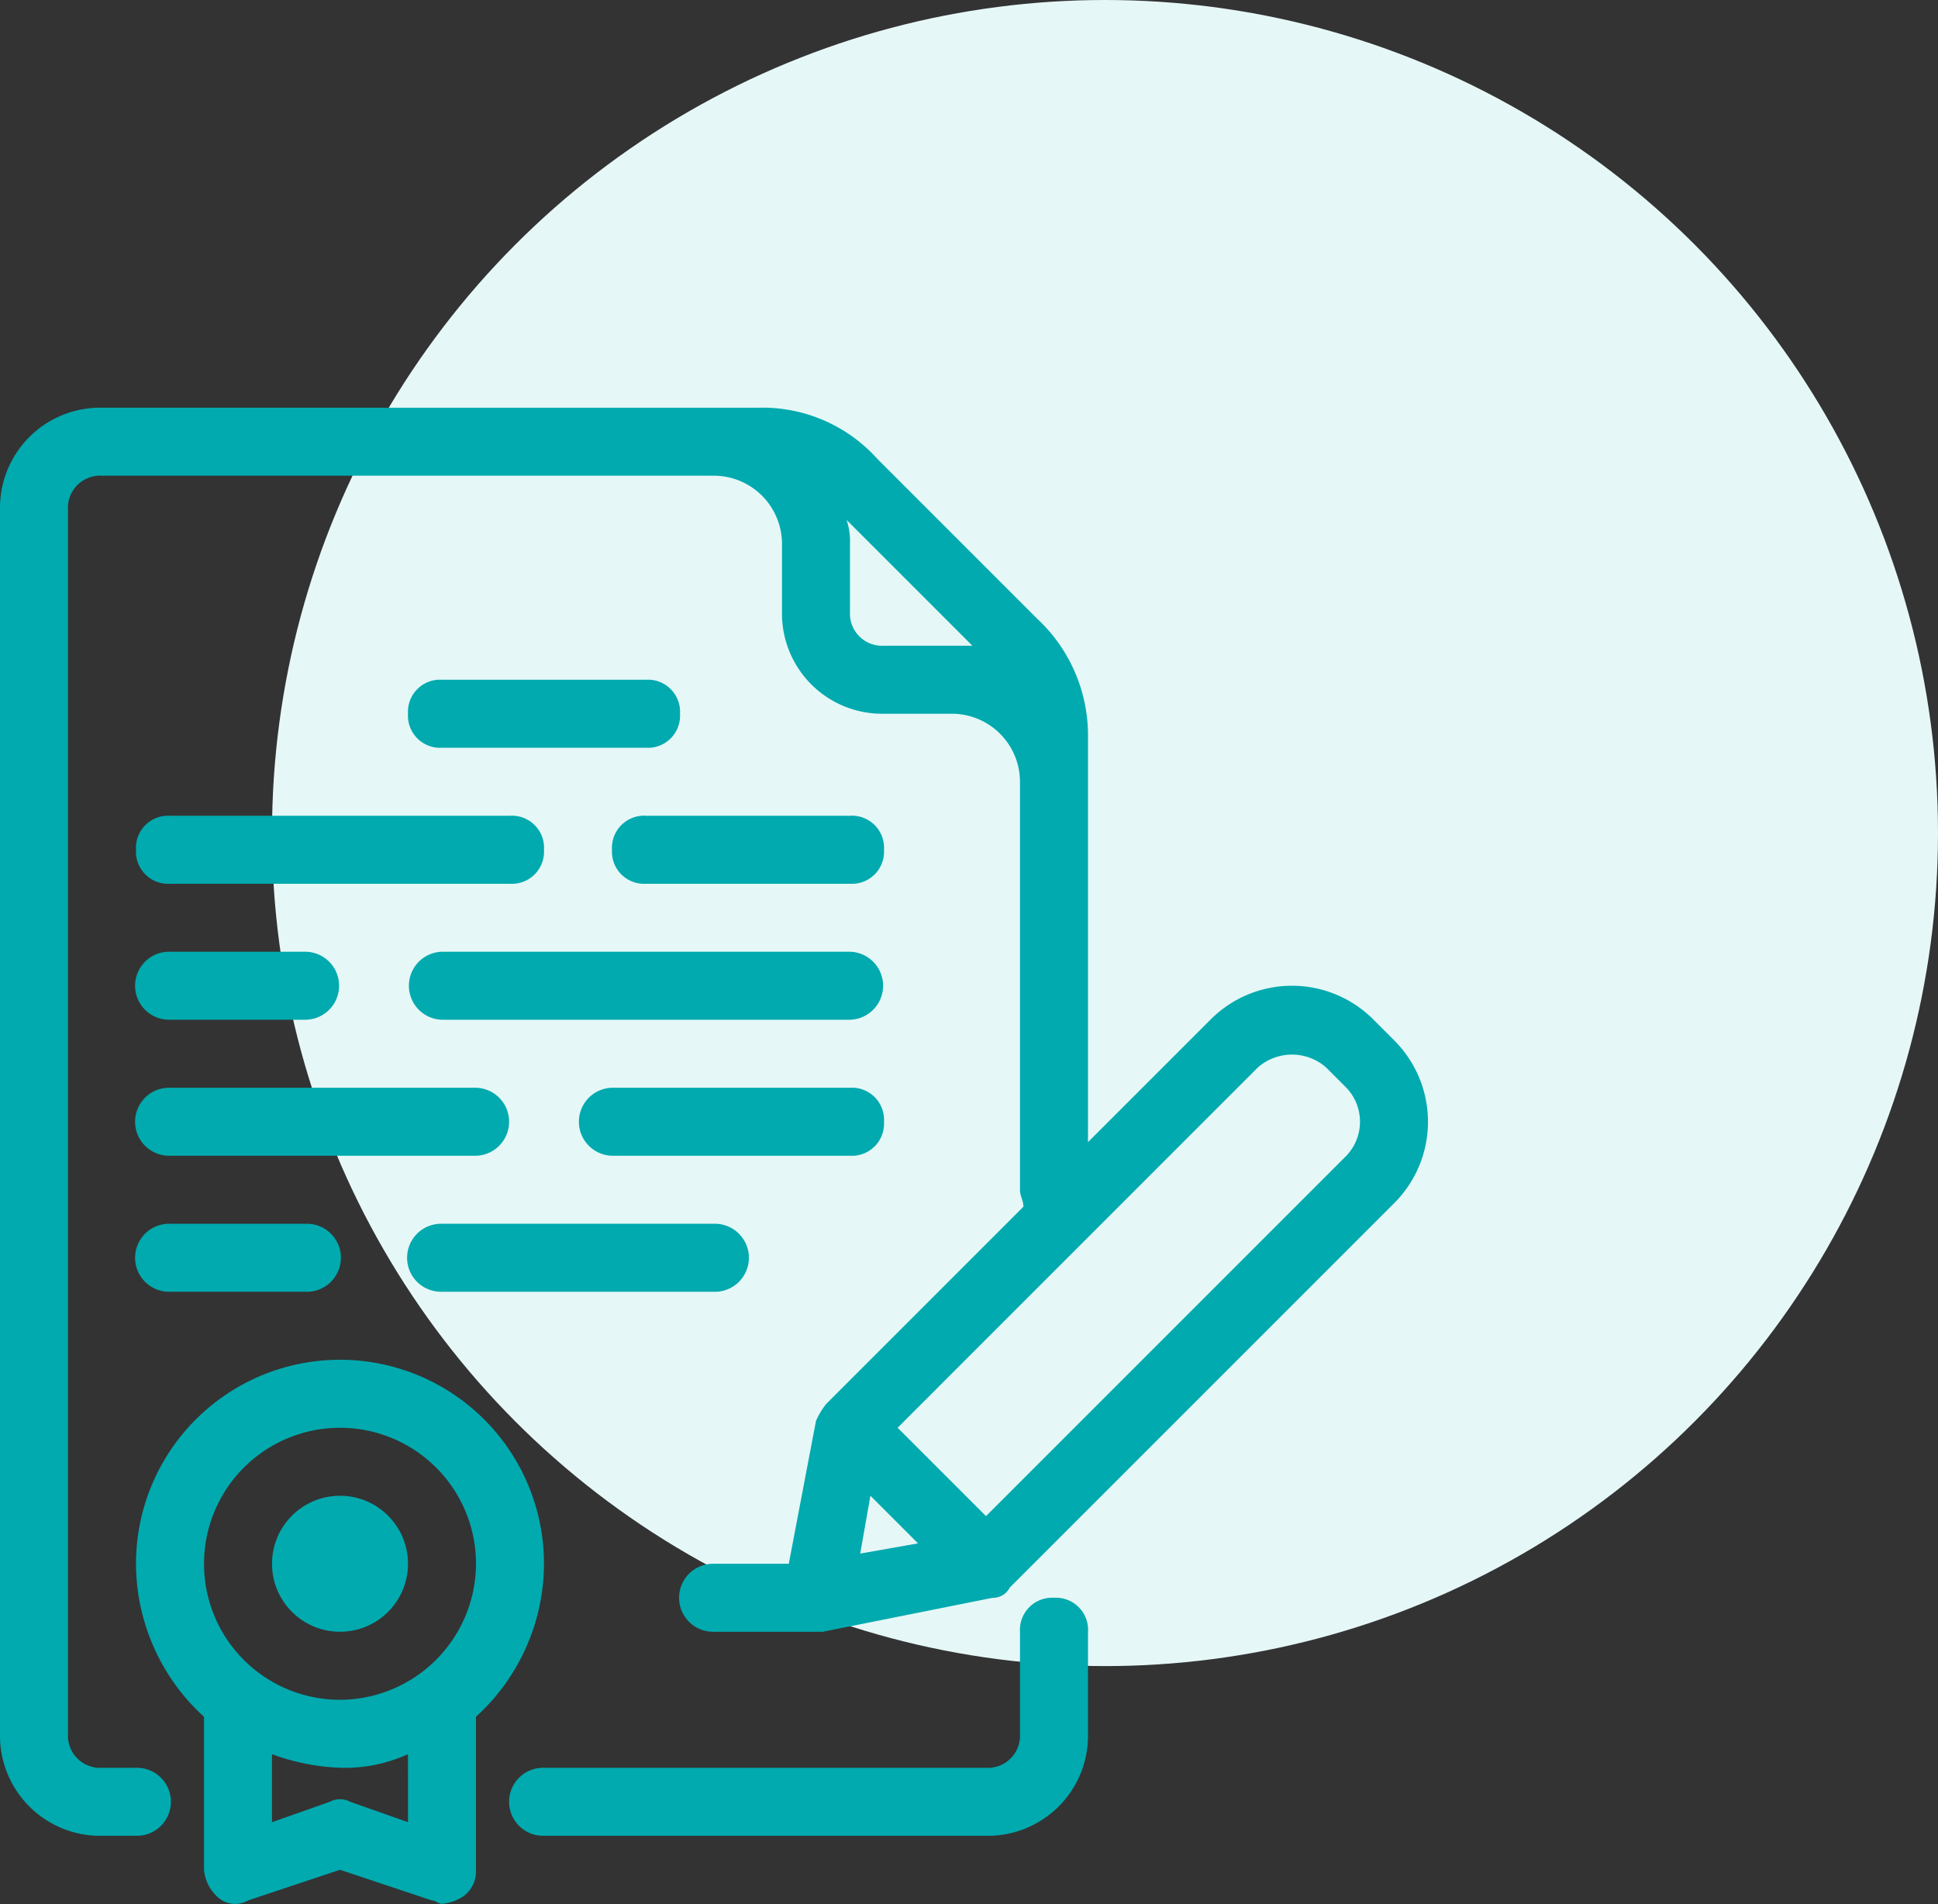 <svg xmlns="http://www.w3.org/2000/svg" width="81.429" height="80" viewBox="0 0 81.429 80">
  <rect x="0" y="0" width="81.429" height="80" fill="#333333" stroke="none"/>
  <g id="ic-plan" transform="translate(-1 11.991)">
    <circle id="Ellipse_6076" data-name="Ellipse 6076" cx="35" cy="35" r="35" transform="translate(12.429 -11.991)" fill="#e6f7f7"/>
    <path id="Path_14353" data-name="Path 14353" d="M22.143,36.571A8.571,8.571,0,0,0,5,36.571,8.728,8.728,0,0,0,7.857,43v6.429a1.764,1.764,0,0,0,.571,1.143,1.088,1.088,0,0,0,1.286.143l3.857-1.286,3.857,1.286c.143,0,.286.143.429.143a2.03,2.03,0,0,0,.857-.286,1.3,1.3,0,0,0,.571-1.143V43A8.728,8.728,0,0,0,22.143,36.571ZM16.429,47.429,14,46.571a.911.911,0,0,0-.857,0l-2.429.857V44.571a9.236,9.236,0,0,0,2.857.571,6.4,6.4,0,0,0,2.857-.571Zm-2.857-5.143a5.714,5.714,0,1,1,5.714-5.714A5.731,5.731,0,0,1,13.571,42.286Z" transform="translate(1.714 17.139)" fill="#00aaaf"/>
    <circle id="Ellipse_6070" data-name="Ellipse 6070" cx="2.857" cy="2.857" r="2.857" transform="translate(12.429 50.853)" fill="#00aaaf"/>
    <path id="Path_14354" data-name="Path 14354" d="M59.571,26.571l-.857-.857a4.829,4.829,0,0,0-6.857,0l-5.143,5.143v-17a6.7,6.7,0,0,0-2.143-5L37.857,2.143a6.484,6.484,0,0,0-5-2.143H5.286A4.209,4.209,0,0,0,1,4.286V55.714A4.209,4.209,0,0,0,5.286,60H6.714a1.429,1.429,0,1,0,0-2.857H5.286a1.35,1.35,0,0,1-1.429-1.429V4.286A1.35,1.35,0,0,1,5.286,2.857H31a2.866,2.866,0,0,1,2.857,2.857V8.571a4.209,4.209,0,0,0,4.286,4.286H41a2.866,2.866,0,0,1,2.857,2.857V32.857c0,.286.143.429.143.714l-8.286,8.286a3.123,3.123,0,0,0-.429.714l-1.143,6H31a1.429,1.429,0,1,0,0,2.857h4.571L42.714,50a.786.786,0,0,0,.714-.429L59.571,33.429a4.829,4.829,0,0,0,0-6.857ZM38.143,10a1.35,1.35,0,0,1-1.429-1.429V5.714a2.789,2.789,0,0,0-.143-1L41.857,10H38.143Zm-.571,35.714,2,2-2.429.429Zm20-14.286L42.429,46.571l-3.714-3.714L53.857,27.714a2.173,2.173,0,0,1,2.857,0l.857.857a2.071,2.071,0,0,1,0,2.857Z" transform="translate(0 5.139)" fill="#00aaaf"/>
    <path id="Path_14355" data-name="Path 14355" d="M38.857,35a1.35,1.35,0,0,0-1.429,1.429v4.286A1.35,1.35,0,0,1,36,42.143H17.429a1.429,1.429,0,1,0,0,2.857H36a4.209,4.209,0,0,0,4.286-4.286V36.429A1.35,1.35,0,0,0,38.857,35Z" transform="translate(6.429 20.139)" fill="#00aaaf"/>
    <path id="Path_14356" data-name="Path 14356" d="M5,13.429a1.35,1.35,0,0,0,1.429,1.429H20.714a1.35,1.35,0,0,0,1.429-1.429A1.35,1.35,0,0,0,20.714,12H6.429A1.35,1.35,0,0,0,5,13.429Z" transform="translate(1.714 10.282)" fill="#00aaaf"/>
    <path id="Path_14357" data-name="Path 14357" d="M31.571,16H14.429a1.429,1.429,0,0,0,0,2.857H31.571a1.429,1.429,0,0,0,0-2.857Z" transform="translate(5.143 11.996)" fill="#00aaaf"/>
    <path id="Path_14358" data-name="Path 14358" d="M29,12H20.429A1.35,1.35,0,0,0,19,13.429a1.35,1.35,0,0,0,1.429,1.429H29a1.35,1.35,0,0,0,1.429-1.429A1.35,1.35,0,0,0,29,12Z" transform="translate(7.714 10.282)" fill="#00aaaf"/>
    <path id="Path_14359" data-name="Path 14359" d="M23,8H14.429A1.35,1.35,0,0,0,13,9.429a1.35,1.35,0,0,0,1.429,1.429H23a1.35,1.35,0,0,0,1.429-1.429A1.35,1.35,0,0,0,23,8Z" transform="translate(5.143 8.568)" fill="#00aaaf"/>
    <path id="Path_14360" data-name="Path 14360" d="M6.429,22.857H19.286a1.429,1.429,0,0,0,0-2.857H6.429a1.429,1.429,0,1,0,0,2.857Z" transform="translate(1.714 13.71)" fill="#00aaaf"/>
    <path id="Path_14361" data-name="Path 14361" d="M6.429,26.857h5.714a1.429,1.429,0,1,0,0-2.857H6.429a1.429,1.429,0,1,0,0,2.857Z" transform="translate(1.714 15.425)" fill="#00aaaf"/>
    <path id="Path_14362" data-name="Path 14362" d="M6.429,18.857h5.714a1.429,1.429,0,0,0,0-2.857H6.429a1.429,1.429,0,1,0,0,2.857Z" transform="translate(1.714 11.996)" fill="#00aaaf"/>
    <path id="Path_14363" data-name="Path 14363" d="M30.857,21.429A1.35,1.35,0,0,0,29.429,20h-10a1.429,1.429,0,0,0,0,2.857h10A1.35,1.35,0,0,0,30.857,21.429Z" transform="translate(7.286 13.71)" fill="#00aaaf"/>
    <path id="Path_14364" data-name="Path 14364" d="M14.429,24a1.429,1.429,0,1,0,0,2.857H25.857a1.429,1.429,0,1,0,0-2.857Z" transform="translate(5.143 15.425)" fill="#00aaaf"/>
  </g>
</svg>
